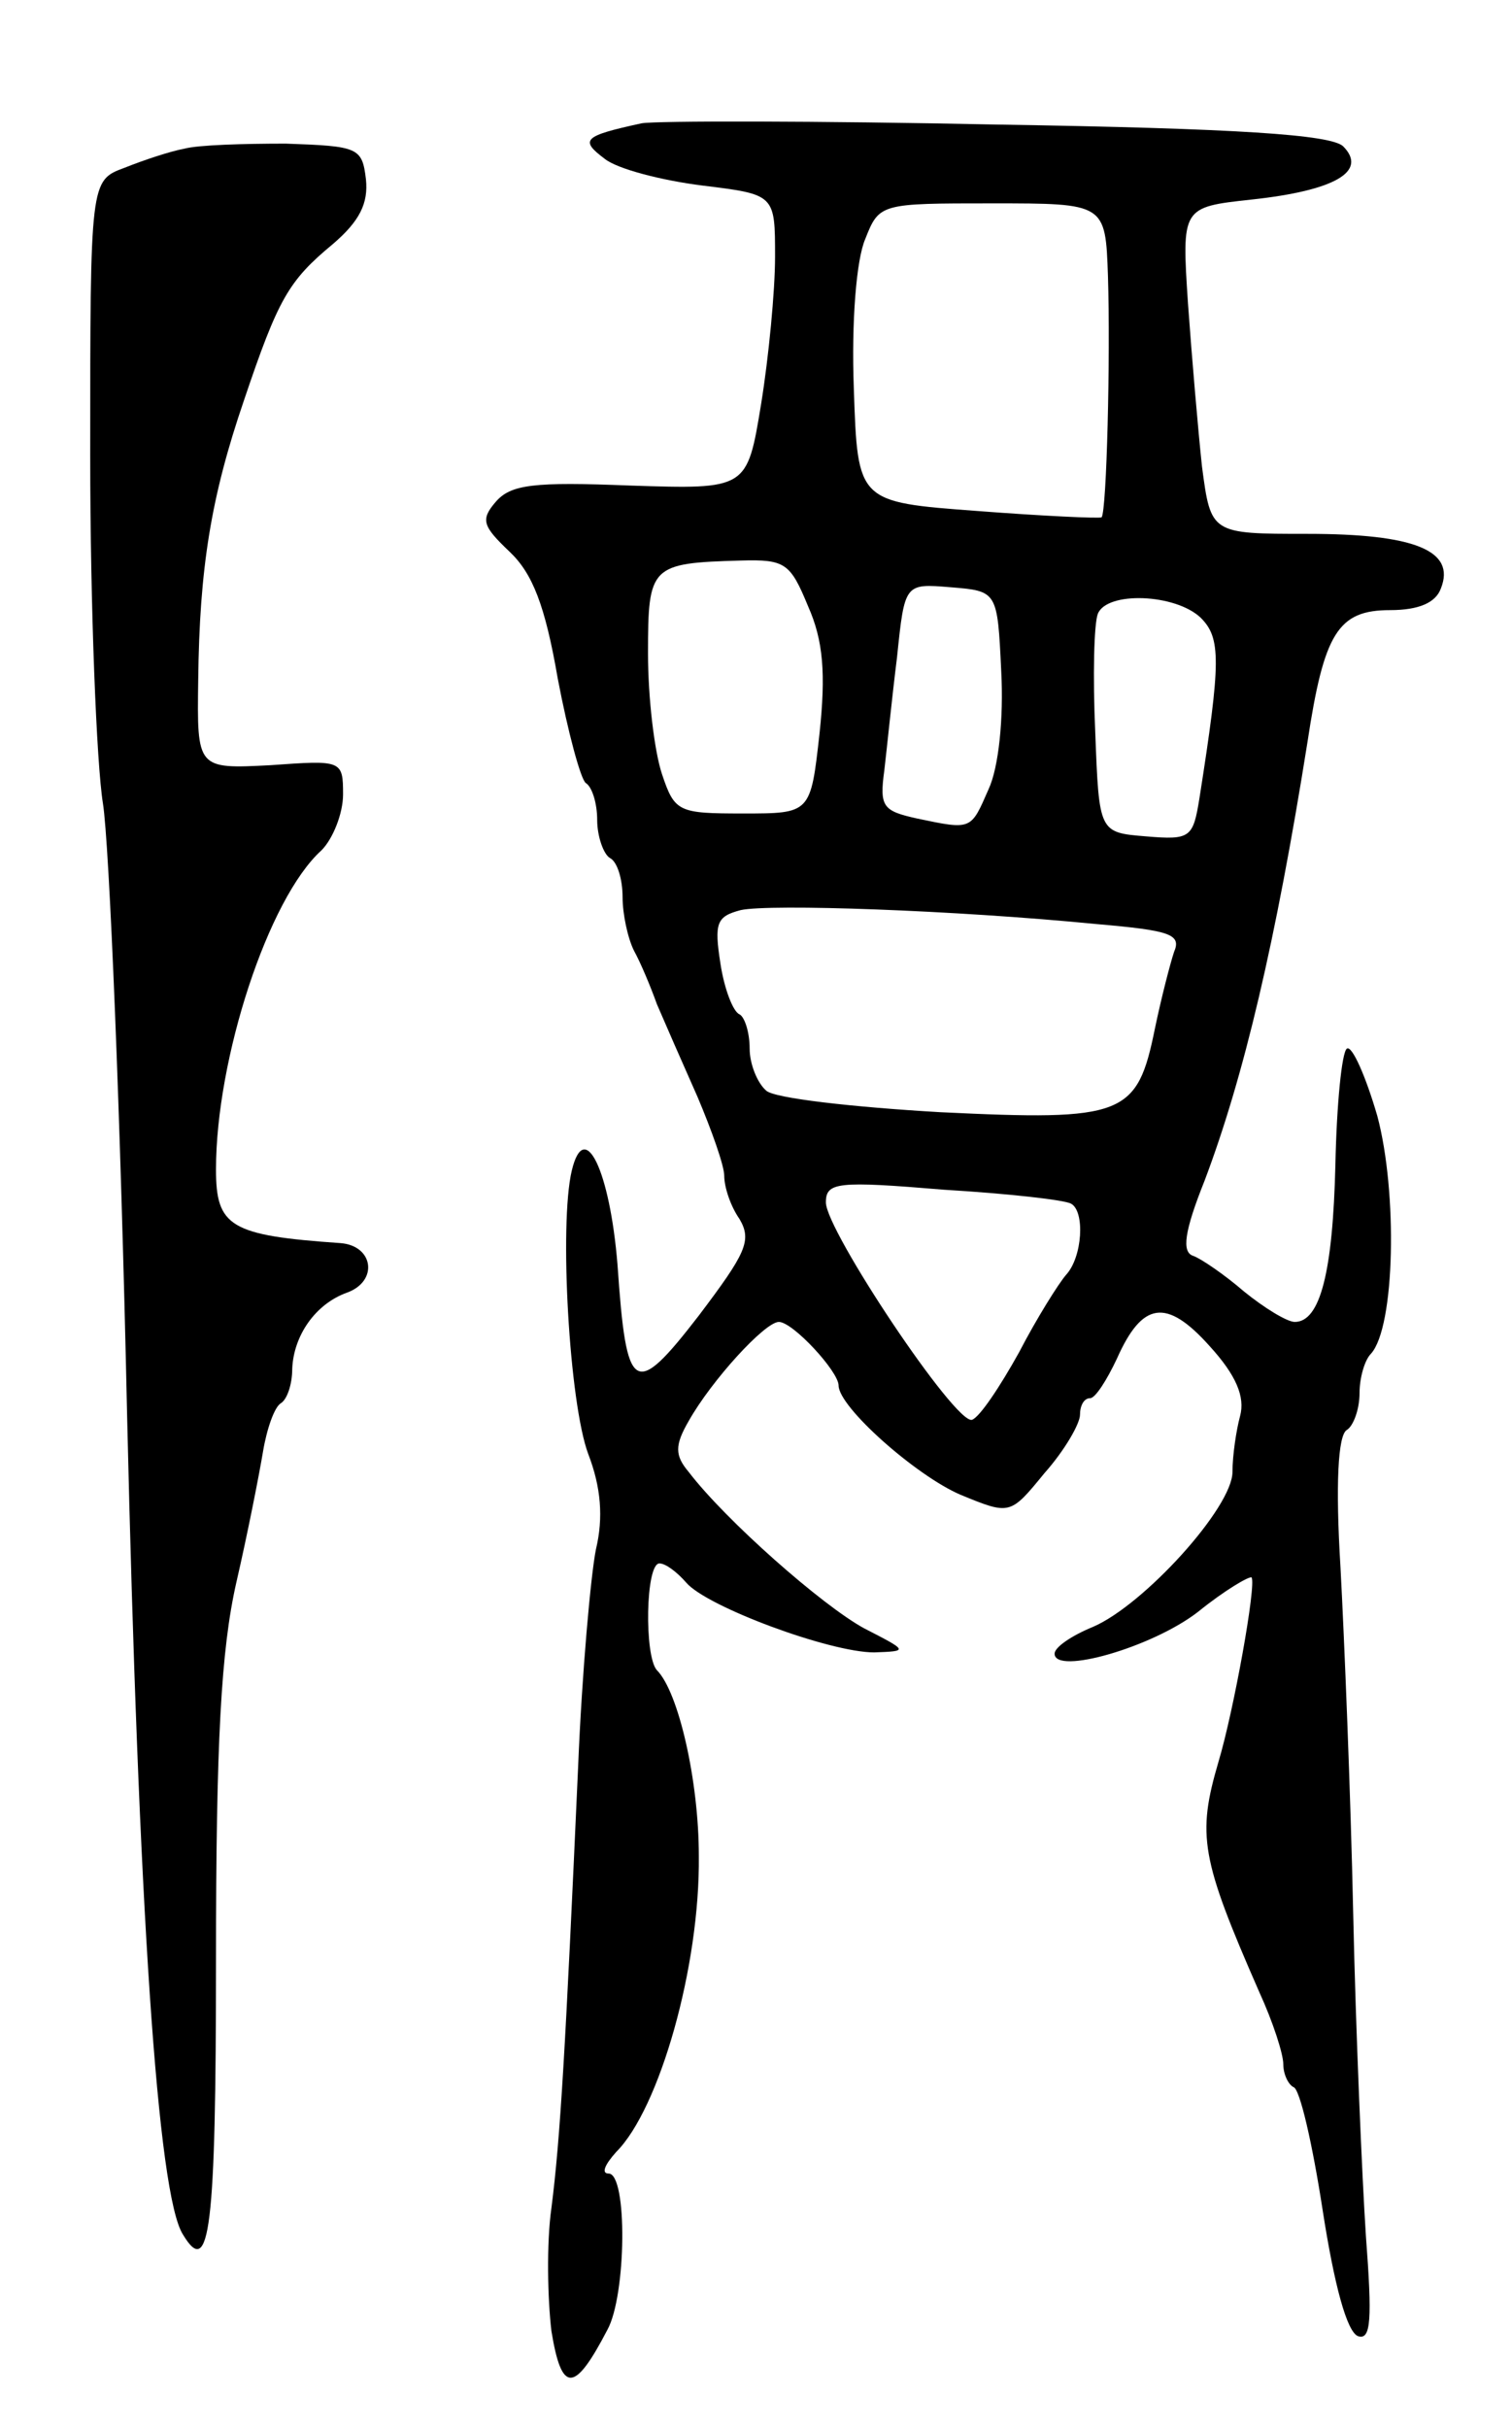 <svg version="1.0" xmlns="http://www.w3.org/2000/svg"
 width="119pt" height="191pt" viewBox="0 0 119 191"
 preserveAspectRatio="xMidYMid meet">
<g transform="translate(0,191) scale(0.1,-0.1)"
fill="#000000" stroke="none">
<path d="M505 1813 c-46 -10 -49 -13 -29 -28 10 -8 45 -17 77 -21 57 -7 57 -7
57 -56 0 -27 -5 -79 -11 -116 -11 -67 -11 -67 -103 -64 -76 3 -94 1 -106 -13
-12 -14 -10 -19 11 -39 18 -17 28 -42 38 -100 8 -42 18 -79 22 -82 5 -3 9 -16
9 -29 0 -13 5 -27 10 -30 6 -3 10 -17 10 -31 0 -13 4 -32 9 -42 5 -9 13 -28
18 -42 6 -14 20 -46 32 -73 11 -26 21 -54 21 -62 0 -9 5 -24 12 -34 10 -17 5
-27 -32 -76 -51 -66 -57 -62 -64 40 -6 74 -26 116 -36 74 -10 -42 -2 -183 13
-223 10 -26 12 -50 6 -75 -4 -20 -11 -97 -14 -171 -10 -223 -14 -292 -21 -347
-4 -28 -3 -72 0 -97 8 -49 18 -49 44 1 15 27 16 123 1 123 -6 0 -3 7 6 17 34
34 66 146 65 233 0 59 -16 129 -33 146 -10 11 -9 84 2 84 5 0 14 -7 21 -15 16
-19 113 -55 148 -55 27 1 27 1 -8 19 -33 18 -109 85 -138 123 -11 13 -11 21 0
40 18 32 60 78 71 78 11 0 47 -39 47 -50 0 -17 61 -71 96 -86 39 -16 39 -16
66 17 16 18 28 39 28 46 0 7 3 13 8 13 4 0 13 14 21 31 20 45 39 48 73 10 21
-23 28 -40 24 -55 -3 -11 -6 -31 -6 -44 0 -28 -70 -105 -110 -122 -17 -7 -30
-16 -30 -21 0 -17 77 5 113 33 21 17 40 28 42 27 4 -5 -14 -105 -26 -145 -17
-58 -14 -76 32 -181 11 -24 19 -49 19 -57 0 -8 4 -16 8 -18 5 -1 15 -45 23
-97 9 -58 19 -96 28 -99 10 -3 11 13 6 79 -3 46 -8 161 -10 254 -2 94 -7 216
-10 272 -4 65 -2 104 5 108 5 3 10 16 10 29 0 12 4 26 9 31 19 21 21 127 5
187 -9 31 -20 56 -24 53 -4 -3 -8 -44 -9 -91 -2 -85 -12 -124 -32 -124 -6 0
-24 11 -40 24 -15 13 -34 26 -40 28 -9 3 -7 19 9 59 31 82 56 188 81 345 13
86 24 104 65 104 23 0 36 6 40 17 12 30 -21 43 -105 43 -76 0 -76 0 -83 53 -3
28 -8 86 -11 128 -5 76 -5 76 50 82 65 7 92 22 72 42 -10 9 -82 14 -272 17
-143 3 -269 3 -280 1z m367 -120 c2 -64 -1 -185 -5 -190 -2 -1 -46 1 -98 5
-94 7 -94 7 -97 96 -2 53 2 102 9 118 11 28 12 28 100 28 89 0 89 0 91 -57z
m-236 -260 c12 -27 14 -53 9 -100 -7 -63 -7 -63 -60 -63 -51 0 -54 1 -64 31
-6 18 -11 60 -11 95 0 69 2 71 73 73 35 1 39 -2 53 -36z m152 -51 c2 -37 -2
-76 -10 -93 -14 -32 -13 -32 -56 -23 -27 6 -30 9 -26 38 2 17 6 57 10 89 6 58
6 58 42 55 37 -3 37 -3 40 -66z m157 42 c16 -16 16 -34 -1 -142 -5 -31 -7 -33
-42 -30 -37 3 -37 3 -40 82 -2 44 -1 85 2 93 7 18 61 16 81 -3z m-82 -241 c58
-5 67 -8 61 -22 -3 -9 -10 -36 -15 -60 -14 -69 -24 -73 -169 -66 -69 4 -131
11 -137 17 -7 6 -13 21 -13 33 0 13 -4 25 -8 27 -5 2 -12 20 -15 40 -5 32 -3
37 16 42 23 5 168 0 280 -11z m-20 -220 c11 -6 9 -42 -4 -56 -6 -7 -23 -34
-37 -61 -15 -27 -31 -51 -37 -53 -13 -4 -115 149 -115 171 0 16 9 17 93 10 50
-3 95 -8 100 -11z"/>
<path d="M145 1793 c-11 -2 -32 -9 -47 -15 -27 -10 -27 -10 -27 -226 0 -120 5
-243 10 -274 5 -31 14 -247 19 -480 9 -388 24 -615 44 -646 21 -35 26 3 26
216 0 172 4 244 16 297 9 39 18 85 21 103 3 18 9 35 14 38 5 3 9 15 9 27 1 26
18 51 43 60 25 9 21 37 -5 39 -87 6 -98 13 -98 58 0 87 41 213 83 251 9 9 17
29 17 44 0 27 -1 27 -57 23 -58 -3 -58 -3 -57 67 1 88 10 144 36 220 27 80 35
94 70 123 21 18 28 32 26 51 -3 25 -6 26 -63 28 -33 0 -69 -1 -80 -4z"/>
</g>
</svg>
